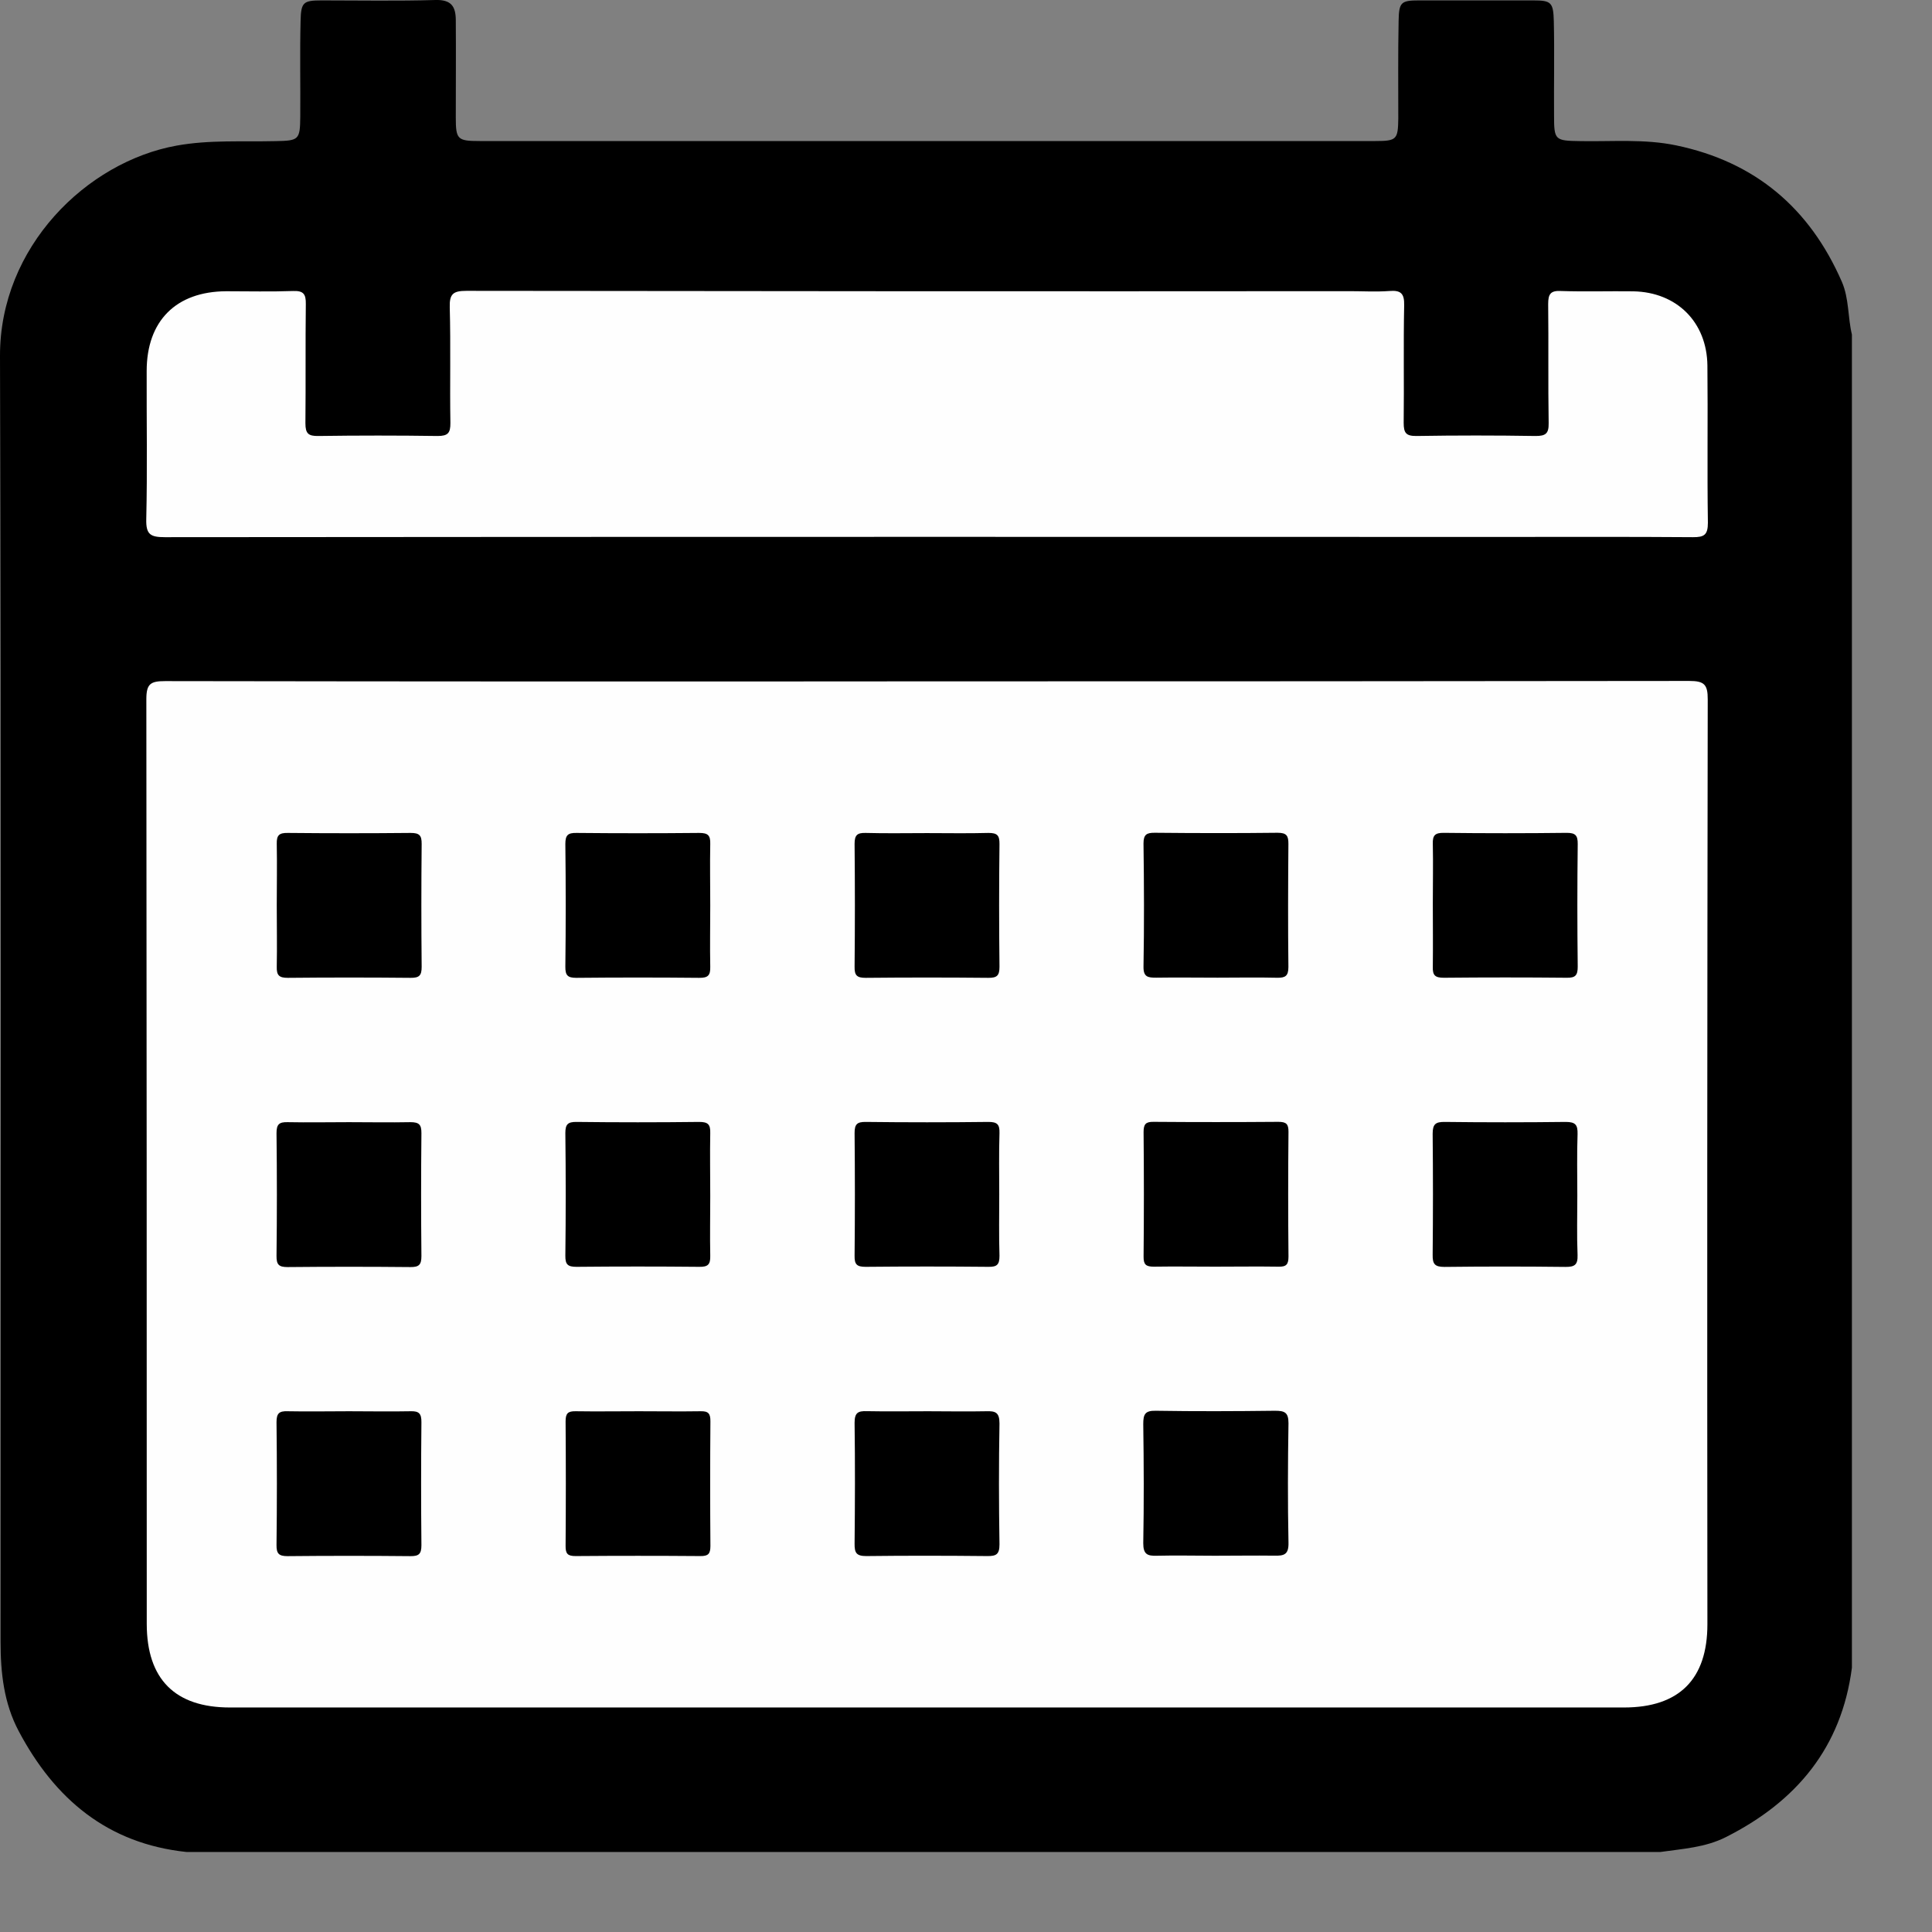 <svg width="24" height="24" viewBox="0 0 24 24" fill="none" xmlns="http://www.w3.org/2000/svg">
<rect x="0" y="0" width="24" height="24" fill="#808080" stroke="none"/>
<path d="M23.005 4.156V20.717C22.876 21.71 22.315 22.379 21.442 22.82C21.184 22.951 20.903 22.966 20.626 23.006H2.316C1.335 22.902 0.679 22.348 0.232 21.504C0.048 21.157 0.007 20.78 0.007 20.395C0.007 15.071 0.016 9.746 1.39722e-05 4.424C-0.004 3.066 1.078 2.011 2.193 1.809C2.603 1.735 3.013 1.763 3.423 1.753C3.714 1.748 3.727 1.737 3.73 1.449C3.733 1.053 3.724 0.657 3.734 0.26C3.739 0.028 3.767 0.005 3.996 0.005C4.467 0.005 4.939 0.014 5.41 0C5.604 -0.005 5.661 0.078 5.662 0.249C5.665 0.653 5.662 1.056 5.662 1.46C5.662 1.732 5.683 1.752 5.959 1.752C9.668 1.752 13.376 1.752 17.085 1.752C17.351 1.752 17.366 1.732 17.37 1.474C17.37 1.07 17.366 0.666 17.374 0.262C17.378 0.026 17.404 0.005 17.631 0.005H19.044C19.269 0.005 19.296 0.028 19.302 0.263C19.311 0.652 19.302 1.041 19.305 1.43C19.305 1.744 19.314 1.748 19.636 1.753C20.03 1.76 20.429 1.724 20.822 1.806C21.805 2.011 22.481 2.586 22.88 3.5C22.971 3.71 22.953 3.939 23.005 4.156Z" fill="black"/>
<path d="M11.517 8.464C14.673 8.464 17.829 8.463 20.985 8.459C21.171 8.459 21.215 8.503 21.214 8.689C21.208 12.518 21.206 16.348 21.21 20.177C21.21 20.86 20.859 21.211 20.174 21.211H2.856C2.174 21.211 1.824 20.859 1.823 20.174C1.823 16.345 1.822 12.515 1.818 8.686C1.818 8.494 1.87 8.461 2.051 8.461C5.204 8.466 8.36 8.467 11.517 8.464Z" fill="#FEFEFE"/>
<path d="M11.516 6.669C8.361 6.669 5.205 6.67 2.049 6.673C1.868 6.673 1.812 6.64 1.817 6.448C1.831 5.835 1.82 5.222 1.822 4.609C1.822 3.985 2.188 3.621 2.81 3.618C3.087 3.618 3.364 3.625 3.64 3.615C3.769 3.61 3.801 3.652 3.799 3.777C3.793 4.27 3.799 4.763 3.794 5.257C3.794 5.386 3.83 5.418 3.955 5.416C4.449 5.409 4.942 5.409 5.436 5.416C5.565 5.416 5.596 5.379 5.595 5.254C5.587 4.775 5.6 4.298 5.587 3.818C5.582 3.649 5.631 3.613 5.795 3.613C9.451 3.618 13.108 3.62 16.765 3.617C16.929 3.617 17.094 3.627 17.258 3.615C17.402 3.603 17.447 3.645 17.443 3.795C17.433 4.281 17.443 4.767 17.437 5.253C17.437 5.378 17.466 5.417 17.595 5.416C18.089 5.408 18.582 5.408 19.076 5.416C19.2 5.416 19.24 5.387 19.238 5.258C19.23 4.764 19.238 4.27 19.232 3.777C19.232 3.653 19.261 3.608 19.391 3.615C19.689 3.625 19.989 3.615 20.29 3.619C20.829 3.629 21.204 4.001 21.21 4.541C21.217 5.191 21.206 5.842 21.216 6.493C21.216 6.644 21.171 6.674 21.03 6.673C20.242 6.667 19.459 6.67 18.674 6.67L11.516 6.669Z" fill="#FEFEFE"/>
<path d="M3.438 11.246C3.438 10.992 3.443 10.74 3.438 10.484C3.435 10.375 3.468 10.345 3.576 10.347C4.084 10.352 4.593 10.352 5.101 10.347C5.21 10.347 5.239 10.377 5.238 10.484C5.233 10.993 5.233 11.501 5.238 12.01C5.238 12.119 5.208 12.148 5.1 12.147C4.592 12.142 4.083 12.142 3.575 12.147C3.467 12.147 3.435 12.116 3.438 12.008C3.443 11.755 3.438 11.501 3.438 11.246Z" fill="black"/>
<path d="M8.823 11.247C8.823 11.501 8.818 11.756 8.823 12.009C8.826 12.118 8.794 12.148 8.686 12.147C8.177 12.142 7.669 12.142 7.16 12.147C7.052 12.147 7.022 12.117 7.023 12.009C7.029 11.501 7.029 10.993 7.023 10.484C7.023 10.376 7.053 10.345 7.161 10.347C7.669 10.352 8.177 10.352 8.686 10.347C8.794 10.347 8.826 10.376 8.823 10.484C8.818 10.739 8.823 10.993 8.823 11.247Z" fill="black"/>
<path d="M11.516 10.349C11.77 10.349 12.022 10.354 12.279 10.347C12.387 10.347 12.417 10.376 12.416 10.484C12.41 10.993 12.41 11.501 12.416 12.009C12.416 12.118 12.386 12.148 12.278 12.147C11.77 12.142 11.261 12.142 10.753 12.147C10.645 12.147 10.614 12.117 10.616 12.009C10.621 11.501 10.621 10.993 10.616 10.484C10.616 10.376 10.646 10.344 10.754 10.347C11.007 10.354 11.261 10.349 11.516 10.349Z" fill="black"/>
<path d="M15.125 12.145C14.871 12.145 14.619 12.141 14.363 12.145C14.26 12.145 14.202 12.138 14.205 12.005C14.214 11.498 14.212 10.988 14.205 10.479C14.205 10.367 14.243 10.344 14.346 10.345C14.852 10.35 15.363 10.351 15.871 10.345C15.984 10.345 16.006 10.383 16.005 10.486C16.001 10.995 15.999 11.503 16.005 12.012C16.005 12.124 15.967 12.148 15.864 12.146C15.619 12.14 15.372 12.145 15.125 12.145Z" fill="black"/>
<path d="M17.799 11.224C17.799 10.977 17.804 10.73 17.799 10.484C17.795 10.375 17.828 10.345 17.936 10.346C18.444 10.352 18.953 10.352 19.462 10.346C19.569 10.346 19.6 10.376 19.599 10.484C19.593 10.992 19.593 11.501 19.599 12.009C19.599 12.117 19.569 12.148 19.462 12.146C18.953 12.141 18.445 12.141 17.936 12.146C17.828 12.146 17.795 12.117 17.799 12.009C17.802 11.748 17.799 11.486 17.799 11.224Z" fill="black"/>
<path d="M4.335 13.94C4.589 13.94 4.841 13.945 5.098 13.94C5.206 13.94 5.236 13.97 5.235 14.078C5.23 14.586 5.23 15.095 5.235 15.604C5.235 15.711 5.205 15.741 5.098 15.74C4.589 15.735 4.081 15.735 3.572 15.74C3.464 15.74 3.434 15.71 3.435 15.602C3.441 15.094 3.441 14.585 3.435 14.077C3.435 13.969 3.465 13.937 3.573 13.94C3.827 13.945 4.082 13.94 4.335 13.94Z" fill="black"/>
<path d="M8.823 14.86C8.823 15.107 8.818 15.354 8.823 15.6C8.826 15.708 8.794 15.739 8.686 15.737C8.177 15.732 7.669 15.732 7.161 15.737C7.053 15.737 7.022 15.708 7.023 15.6C7.029 15.092 7.029 14.583 7.023 14.075C7.023 13.967 7.053 13.936 7.161 13.937C7.669 13.943 8.177 13.943 8.686 13.937C8.794 13.937 8.826 13.967 8.823 14.075C8.818 14.337 8.823 14.598 8.823 14.86Z" fill="black"/>
<path d="M12.413 14.838C12.413 15.092 12.408 15.344 12.416 15.6C12.416 15.709 12.386 15.739 12.278 15.737C11.77 15.732 11.261 15.732 10.753 15.737C10.645 15.737 10.614 15.708 10.616 15.6C10.621 15.092 10.621 14.583 10.616 14.075C10.616 13.966 10.646 13.936 10.754 13.937C11.262 13.943 11.771 13.943 12.279 13.937C12.387 13.937 12.419 13.967 12.416 14.075C12.408 14.329 12.413 14.583 12.413 14.838Z" fill="black"/>
<path d="M15.095 15.735C14.841 15.735 14.589 15.731 14.333 15.735C14.235 15.735 14.205 15.709 14.206 15.61C14.211 15.094 14.211 14.578 14.206 14.062C14.206 13.964 14.233 13.934 14.332 13.936C14.848 13.94 15.364 13.94 15.88 13.936C15.978 13.936 16.007 13.962 16.006 14.061C16.001 14.576 16.001 15.093 16.006 15.609C16.006 15.707 15.98 15.738 15.88 15.735C15.619 15.731 15.357 15.735 15.095 15.735Z" fill="black"/>
<path d="M19.594 14.851C19.594 15.097 19.587 15.344 19.597 15.591C19.601 15.713 19.56 15.739 19.446 15.738C18.945 15.732 18.444 15.732 17.943 15.738C17.822 15.738 17.795 15.701 17.797 15.587C17.802 15.086 17.802 14.585 17.797 14.084C17.797 13.963 17.834 13.936 17.947 13.937C18.448 13.943 18.949 13.943 19.45 13.937C19.572 13.937 19.6 13.974 19.597 14.089C19.588 14.342 19.594 14.598 19.594 14.851Z" fill="black"/>
<path d="M4.336 17.531C4.59 17.531 4.842 17.536 5.099 17.531C5.208 17.527 5.236 17.563 5.235 17.669C5.23 18.177 5.23 18.686 5.235 19.195C5.235 19.304 5.204 19.332 5.097 19.331C4.589 19.326 4.08 19.326 3.572 19.331C3.463 19.331 3.434 19.299 3.435 19.193C3.441 18.684 3.441 18.176 3.435 17.667C3.435 17.558 3.467 17.527 3.573 17.531C3.828 17.536 4.082 17.531 4.336 17.531Z" fill="black"/>
<path d="M7.937 17.531C8.192 17.531 8.443 17.535 8.7 17.531C8.799 17.528 8.826 17.559 8.825 17.657C8.821 18.173 8.821 18.689 8.825 19.205C8.825 19.305 8.796 19.331 8.699 19.33C8.183 19.326 7.667 19.326 7.151 19.33C7.052 19.33 7.025 19.302 7.026 19.204C7.03 18.688 7.03 18.172 7.026 17.656C7.026 17.557 7.055 17.529 7.152 17.531C7.414 17.535 7.675 17.531 7.937 17.531Z" fill="black"/>
<path d="M11.53 17.531C11.77 17.531 12.009 17.536 12.248 17.531C12.364 17.527 12.416 17.543 12.416 17.683C12.407 18.183 12.408 18.684 12.416 19.185C12.416 19.31 12.375 19.331 12.264 19.33C11.763 19.325 11.262 19.324 10.761 19.33C10.637 19.33 10.615 19.289 10.616 19.177C10.621 18.677 10.623 18.175 10.616 17.675C10.616 17.55 10.657 17.526 10.769 17.53C11.021 17.535 11.276 17.531 11.53 17.531Z" fill="black"/>
<path d="M15.089 19.326C14.85 19.326 14.61 19.32 14.371 19.326C14.252 19.33 14.202 19.307 14.202 19.171C14.211 18.677 14.209 18.184 14.202 17.691C14.202 17.571 14.222 17.522 14.357 17.525C14.851 17.533 15.344 17.531 15.838 17.525C15.957 17.525 16.006 17.544 16.006 17.679C15.998 18.173 15.996 18.667 16.006 19.16C16.01 19.309 15.956 19.329 15.827 19.325C15.583 19.322 15.336 19.326 15.089 19.326Z" fill="black"/>
</svg>
